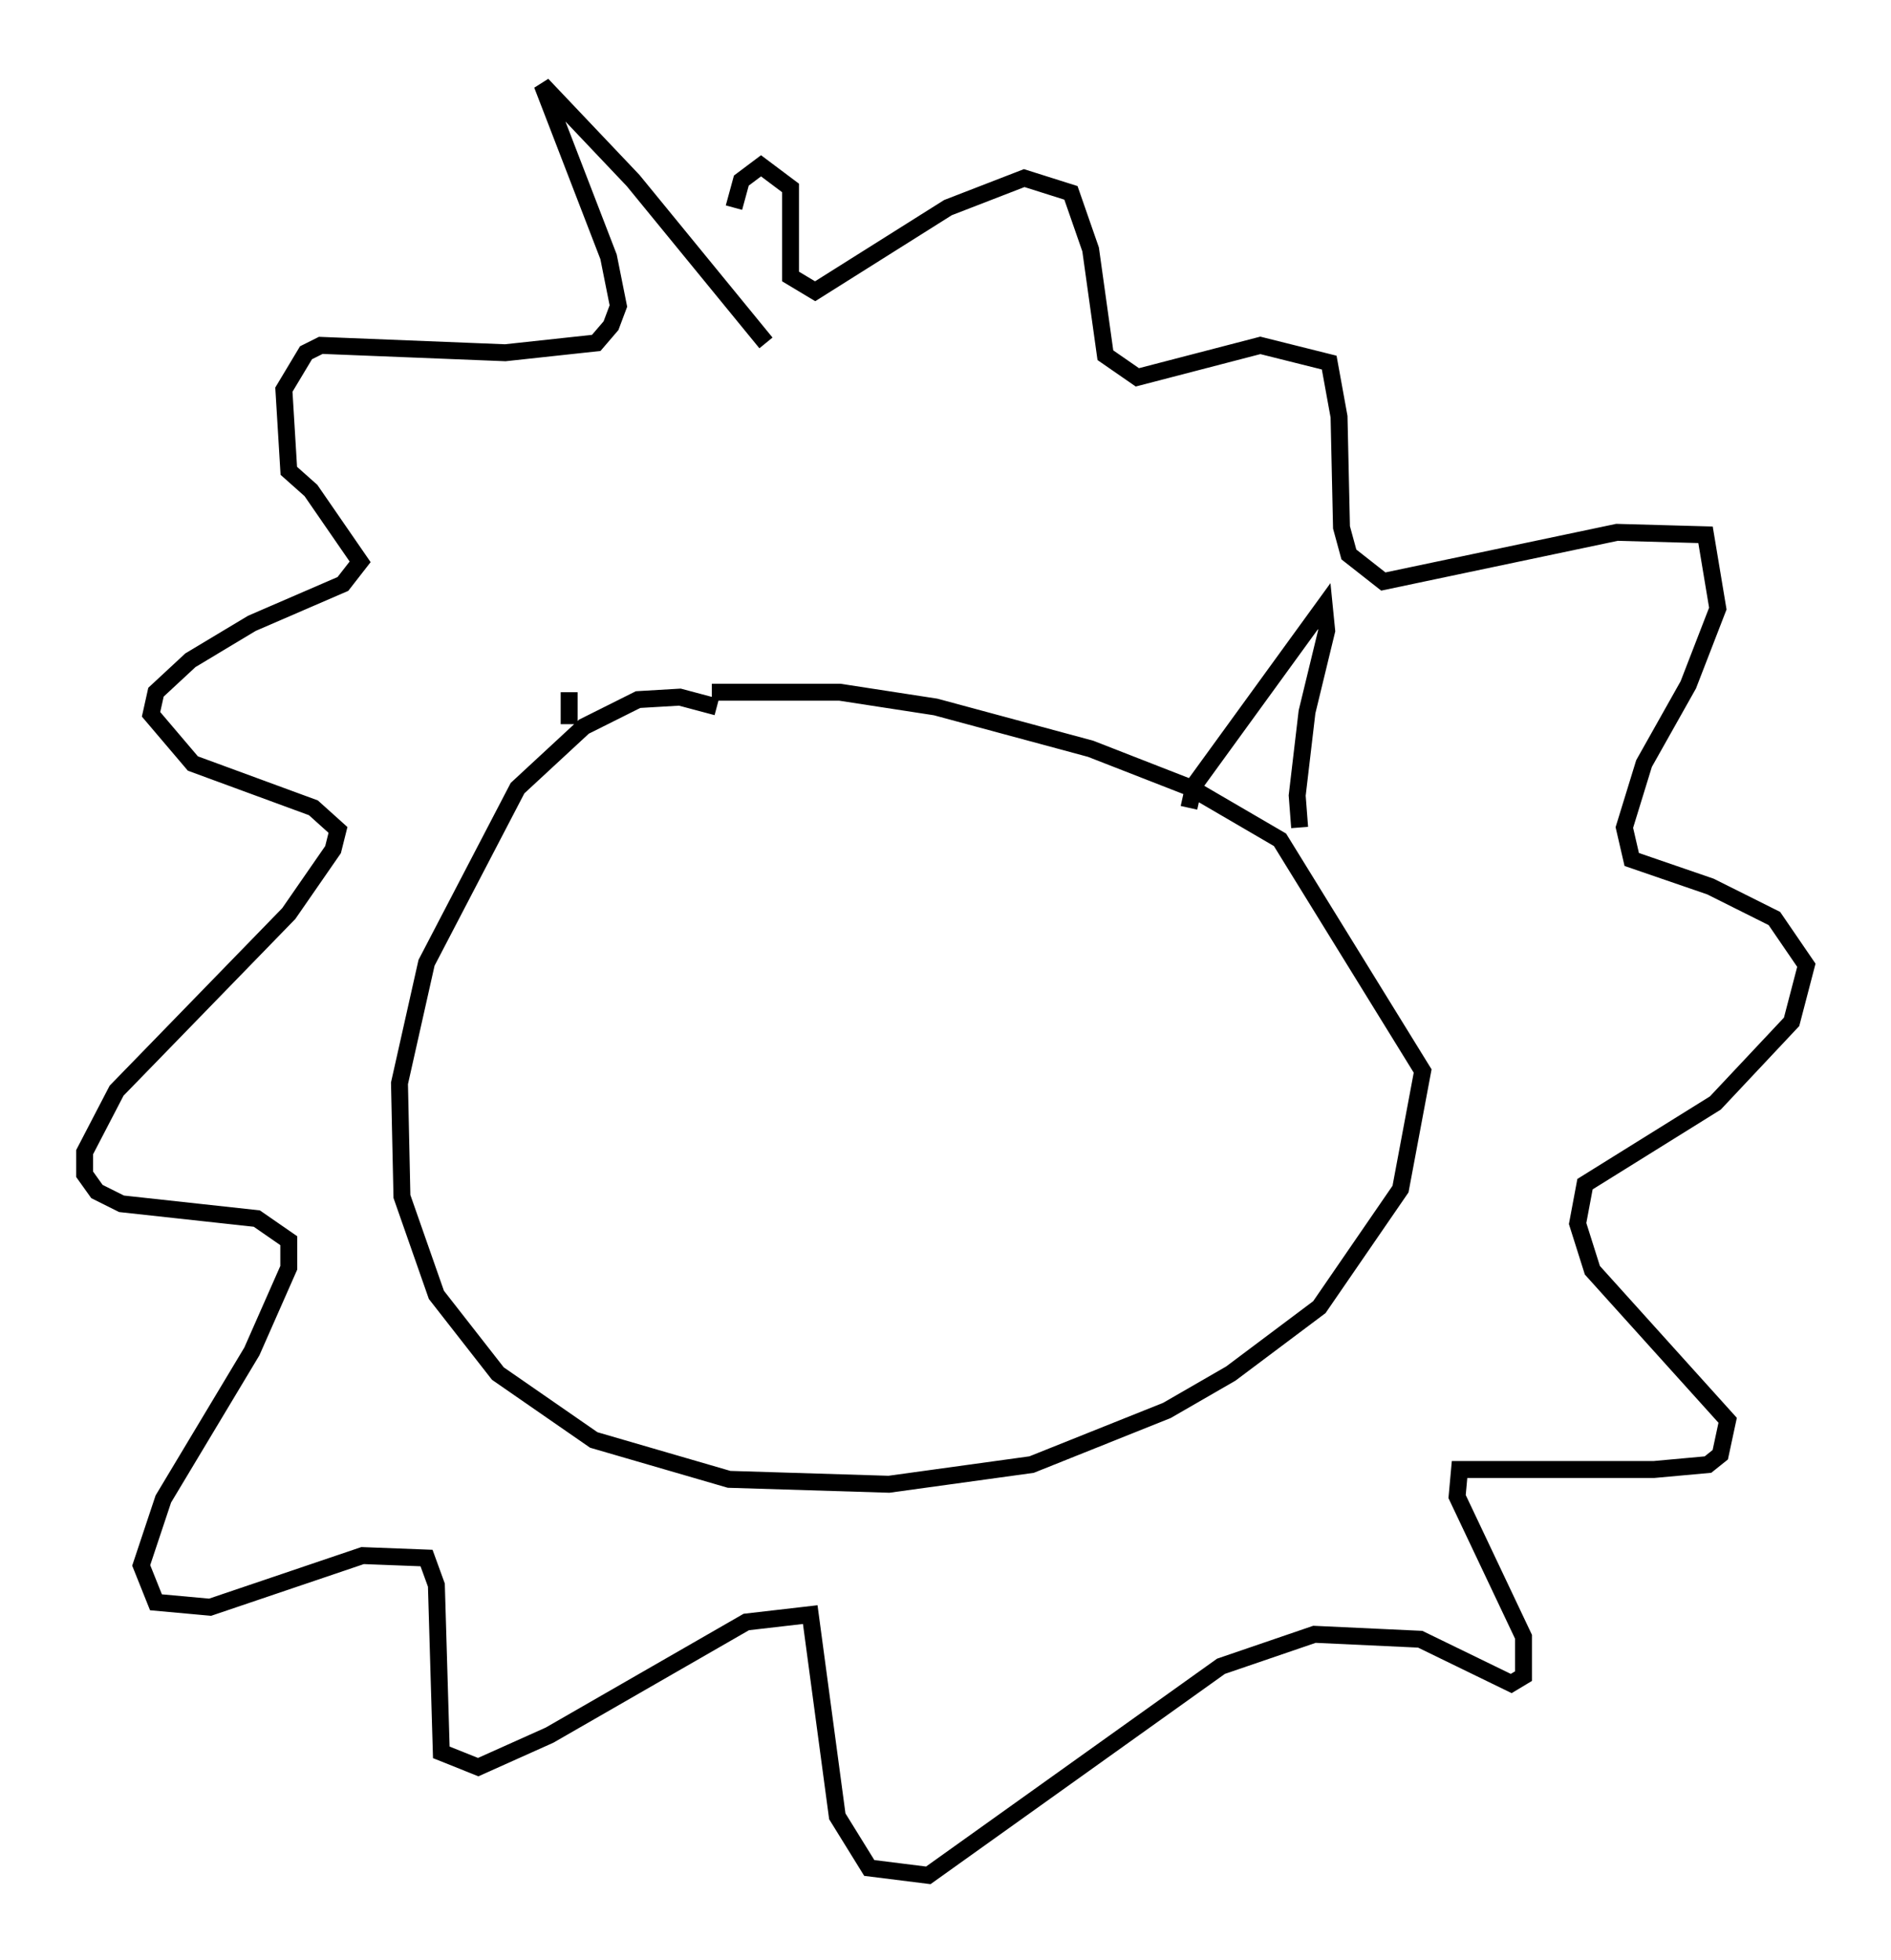 <?xml version="1.0" encoding="utf-8" ?>
<svg baseProfile="full" height="115.743" version="1.1" width="111.676" xmlns="http://www.w3.org/2000/svg" xmlns:ev="http://www.w3.org/2001/xml-events" xmlns:xlink="http://www.w3.org/1999/xlink"><defs /><rect fill="white" height="115.743" width="111.676" x="0" y="0" /><path d="M58.017, 93.603 m0.0, 0.0 m-15.687, -51.855 l-2.179, -0.581 -2.469, 0.145 l-3.196, 1.598 -3.922, 3.631 l-5.374, 10.313 -1.598, 7.117 l0.145, 6.682 2.034, 5.81 l3.631, 4.648 5.665, 3.922 l7.989, 2.324 9.441, 0.291 l8.425, -1.162 7.989, -3.196 l3.777, -2.179 5.229, -3.922 l4.793, -6.972 1.307, -6.972 l-8.425, -13.654 -5.229, -3.05 l-5.955, -2.324 -9.151, -2.469 l-5.665, -0.872 -7.553, 0.0 m3.196, -20.626 l-7.844, -9.587 -5.374, -5.665 l3.922, 10.168 0.581, 2.905 l-0.436, 1.162 -0.872, 1.017 l-5.374, 0.581 -10.894, -0.436 l-0.872, 0.436 -1.307, 2.179 l0.291, 4.793 1.307, 1.162 l2.905, 4.212 -1.017, 1.307 l-5.374, 2.324 -3.631, 2.179 l-2.034, 1.888 -0.291, 1.307 l2.469, 2.905 7.117, 2.615 l1.453, 1.307 -0.291, 1.162 l-2.615, 3.777 -10.168, 10.458 l-1.888, 3.631 0.0, 1.307 l0.726, 1.017 1.453, 0.726 l7.989, 0.872 1.888, 1.307 l0.0, 1.598 -2.179, 4.939 l-5.229, 8.715 -1.307, 3.922 l0.872, 2.179 3.196, 0.291 l9.006, -3.05 3.777, 0.145 l0.581, 1.598 0.291, 9.877 l2.179, 0.872 4.212, -1.888 l11.62, -6.682 3.777, -0.436 l1.598, 11.911 1.888, 3.05 l3.486, 0.436 17.285, -12.346 l5.52, -1.888 6.246, 0.291 l5.374, 2.615 0.726, -0.436 l0.0, -2.324 -3.922, -8.279 l0.145, -1.598 11.475, 0.0 l3.196, -0.291 0.726, -0.581 l0.436, -2.034 -7.989, -8.86 l-0.872, -2.76 0.436, -2.324 l7.698, -4.793 4.503, -4.793 l0.872, -3.341 -1.888, -2.76 l-3.777, -1.888 -4.648, -1.598 l-0.436, -1.888 1.162, -3.777 l2.615, -4.648 1.743, -4.503 l-0.726, -4.358 -5.229, -0.145 l-13.799, 2.905 -2.034, -1.598 l-0.436, -1.598 -0.145, -6.536 l-0.581, -3.196 -4.067, -1.017 l-7.263, 1.888 -1.888, -1.307 l-0.872, -6.246 -1.162, -3.341 l-2.76, -0.872 -4.503, 1.743 l-7.844, 4.939 -1.453, -0.872 l0.0, -5.229 -1.743, -1.307 l-1.162, 0.872 -0.436, 1.598 m26.871, 35.441 l0.291, -1.307 7.698, -10.603 l0.145, 1.453 -1.162, 4.793 l-0.581, 4.939 0.145, 1.888 m-43.14, -6.101 l0.0, -1.888 " fill="none" stroke="black" stroke-width="1" /></svg>